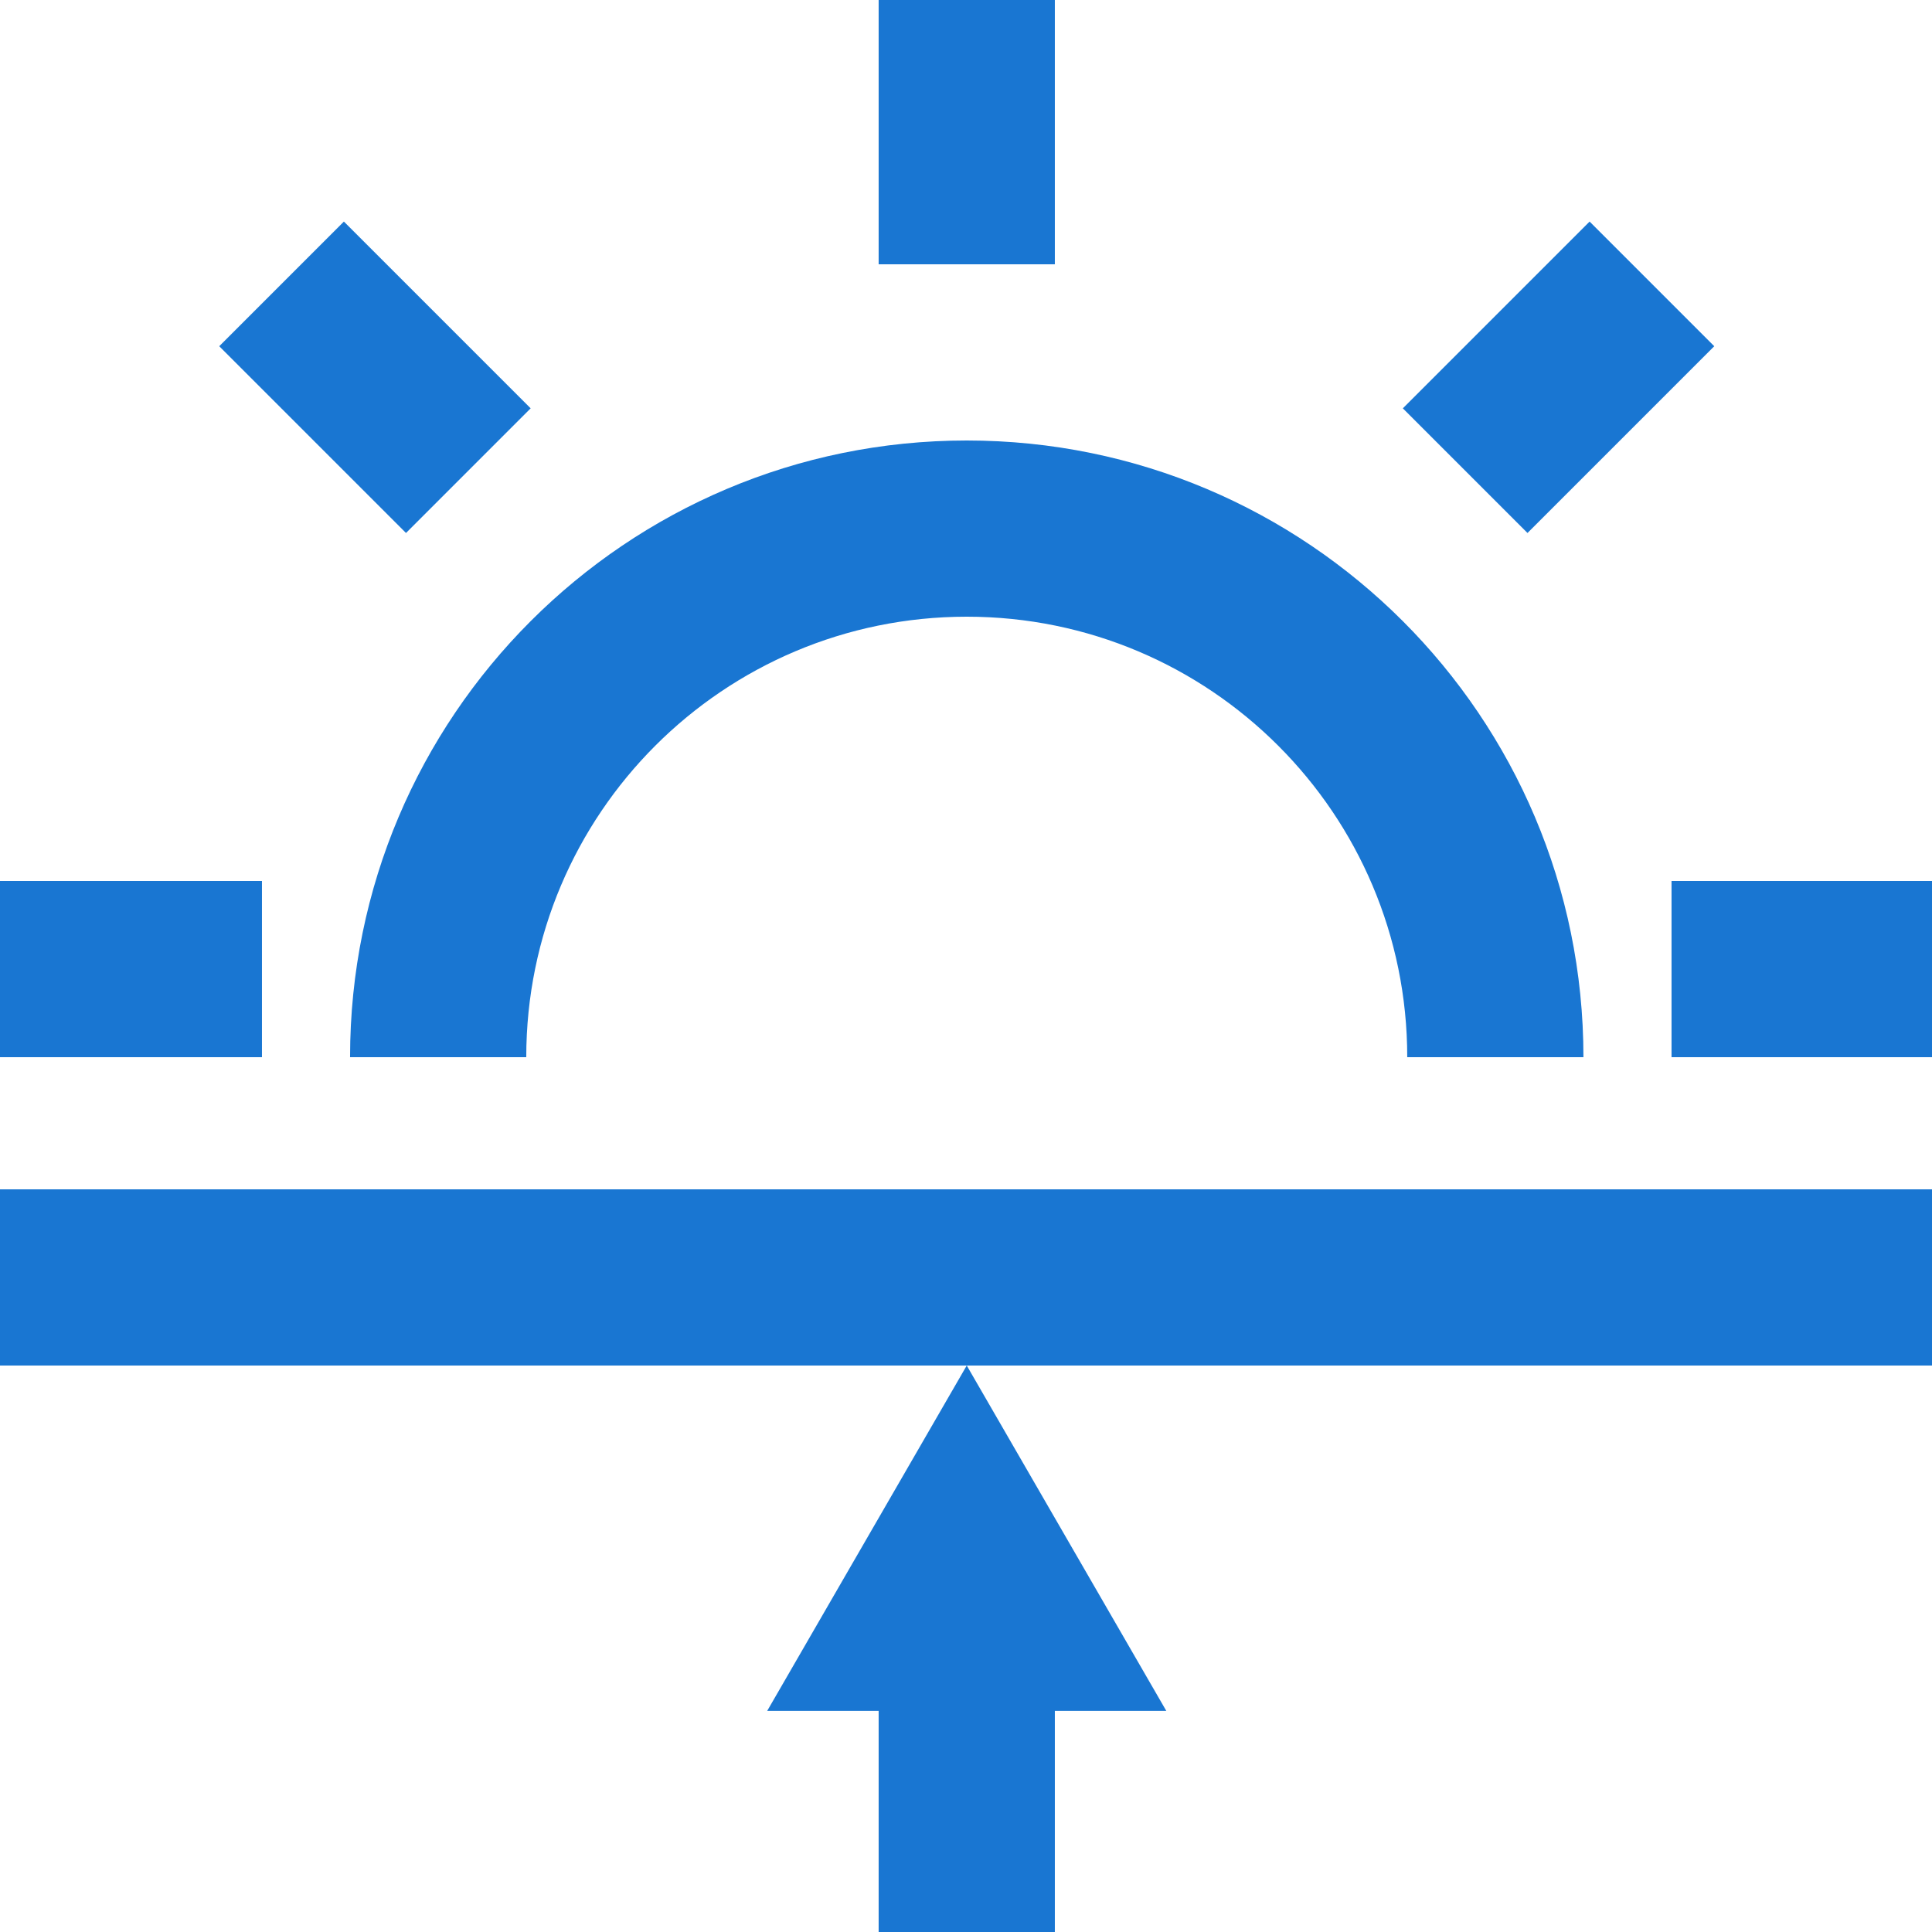 <svg version="1.1" xmlns="http://www.w3.org/2000/svg" xmlns:xlink="http://www.w3.org/1999/xlink" x="0px" y="0px"
    viewBox="0 0 300 300" style="enable-background:new 0 0 300 300;" xml:space="preserve">
    <path style="fill-rule:evenodd;clip-rule:evenodd;fill:#1976D2;" d="M245.876,164.159h-27.36c0-37.776-30.623-68.399-68.399-68.399
	s-68.399,30.623-68.399,68.399h-27.36c0-52.886,42.873-95.759,95.759-95.759S245.876,111.272,245.876,164.159z M136.436,0h27.36
	v41.04h-27.36V0z M-0.363,184.679h300.958v27.36H-0.363V184.679z M34.042,53.762l19.357-19.357l29.001,29.001L63.044,82.763
	C63.044,82.763,34.042,53.762,34.042,53.762z M246.833,34.405l19.357,19.357l-29.001,29.001l-19.357-19.357
	C217.832,63.406,246.833,34.405,246.833,34.405z M259.555,136.799v27.36h41.04v-27.36H259.555z M-0.363,136.799v27.36h41.04v-27.36
	H-0.363z M136.436,265.663h27.36V300h-27.36V265.663z M150.116,212.038l-30.985,53.625h61.97L150.116,212.038z" />
</svg>